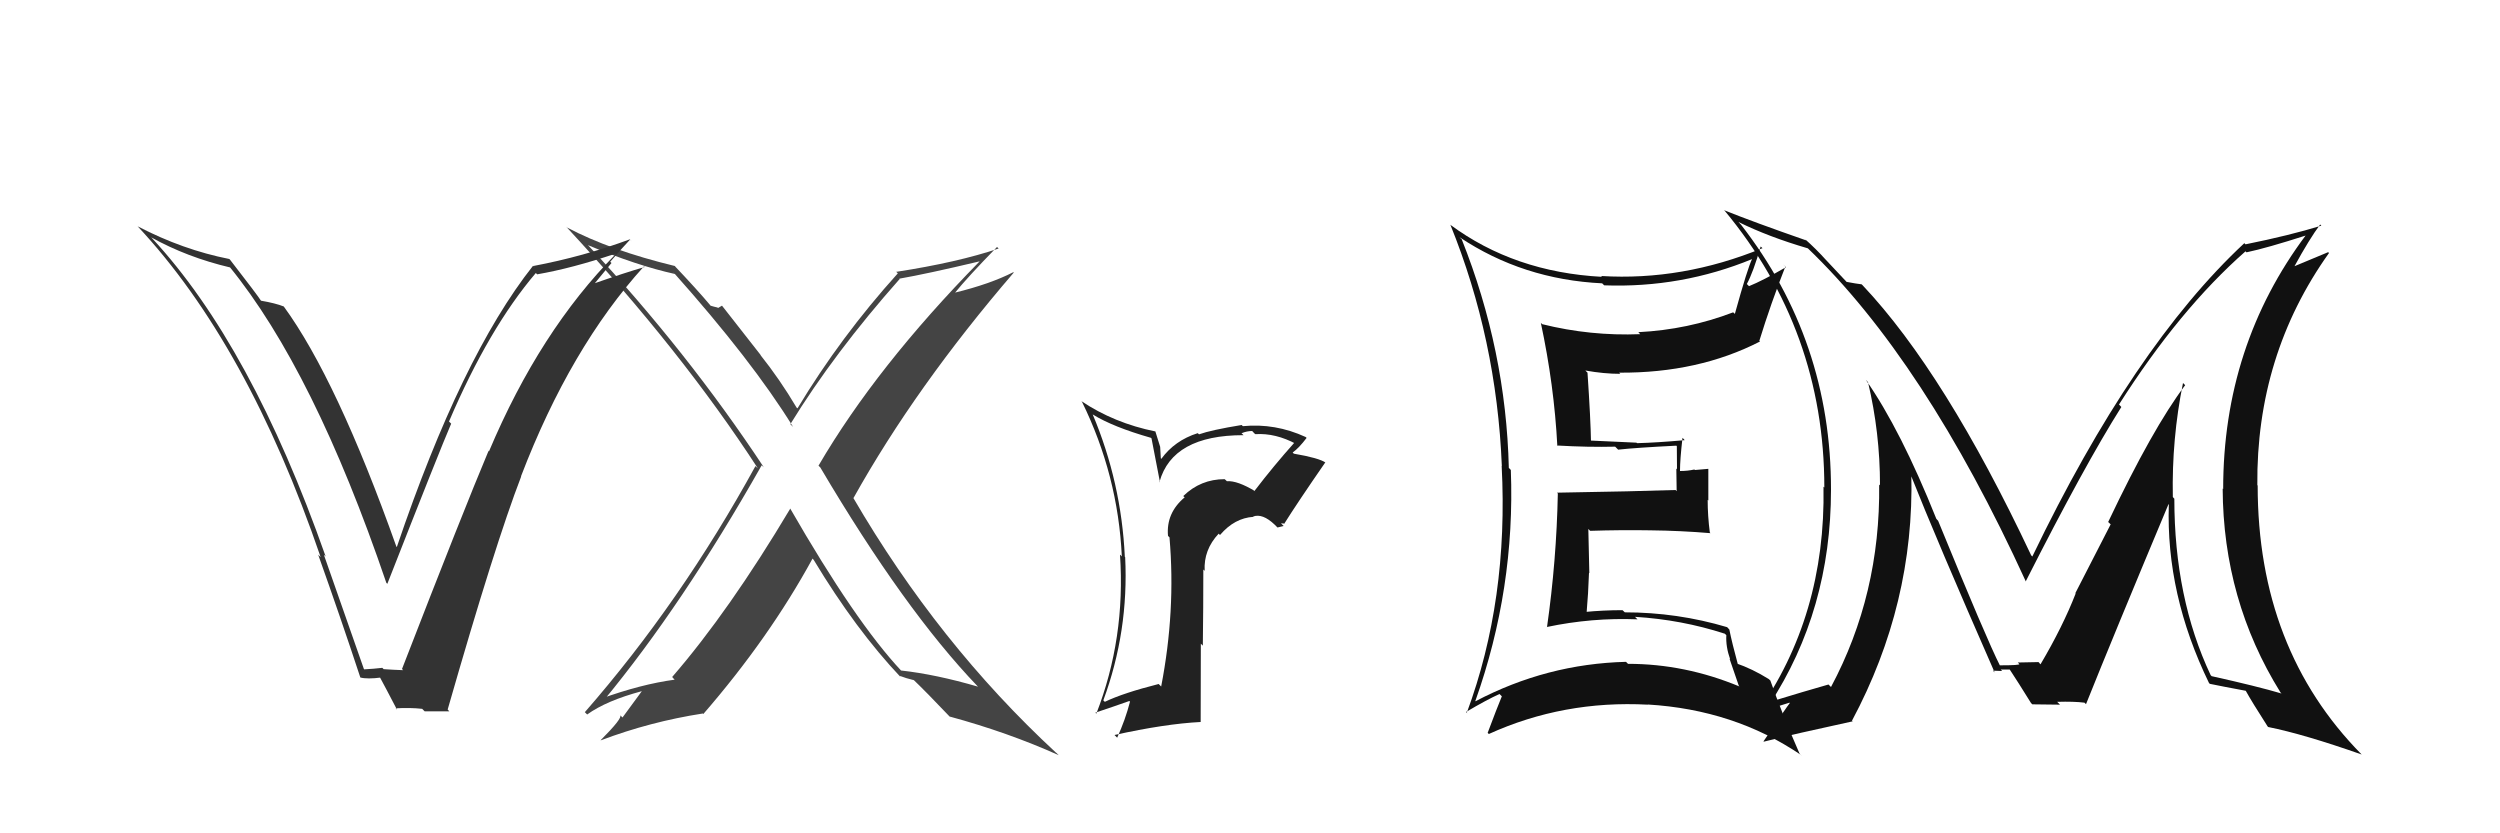 <svg xmlns="http://www.w3.org/2000/svg" width="150" height="50" viewBox="0,0,150,50"><path fill="#444" d="M47.31 30.40L47.45 30.54L47.42 30.51Q43.75 36.67 40.33 40.62L40.43 40.73L40.48 40.78Q38.47 41.05 36.04 41.93L36.04 41.94L36.18 42.08Q40.94 36.33 45.70 27.92L45.80 28.01L45.83 28.04Q41.26 21.12 35.29 14.72L35.30 14.74L35.28 14.71Q38.22 15.94 40.50 16.44L40.42 16.36L40.38 16.31Q45.13 21.64 47.57 25.59L47.59 25.62L47.42 25.45Q50.06 21.16 53.98 16.74L53.98 16.74L53.96 16.72Q55.58 16.44 58.78 15.68L58.82 15.72L58.78 15.68Q52.58 22.00 49.11 27.94L49.21 28.04L49.22 28.05Q54.27 36.60 58.65 41.17L58.68 41.20L58.68 41.20Q56.15 40.46 54.06 40.23L53.96 40.13L54.09 40.26Q51.32 37.31 47.40 30.49ZM54.01 40.60L54.02 40.62L53.95 40.54Q54.37 40.70 54.83 40.81L54.73 40.71L54.73 40.71Q55.56 41.50 57.08 43.10L57.12 43.14L56.97 42.99Q60.47 43.94 63.52 45.31L63.38 45.17L63.36 45.16Q56.29 38.62 51.19 29.86L51.25 29.92L51.21 29.88Q54.93 23.21 60.83 16.35L60.83 16.36L60.80 16.33Q59.42 17.04 57.25 17.57L57.23 17.56L57.27 17.60Q58.07 16.61 59.82 14.82L59.94 14.93L59.92 14.91Q57.47 15.74 53.78 16.31L53.74 16.28L53.87 16.40Q50.44 20.20 47.85 24.50L47.76 24.42L47.78 24.43Q46.79 22.76 45.61 21.28L45.67 21.34L43.32 18.34L43.08 18.48L43.05 18.45Q42.86 18.41 42.63 18.34L42.63 18.34L42.62 18.32Q41.85 17.40 40.37 15.84L40.55 16.03L40.49 15.96Q36.61 15.02 34.02 13.65L34.03 13.65L33.97 13.60Q40.90 21.06 45.47 28.10L45.32 27.96L45.33 27.96Q40.84 36.15 35.09 42.73L35.21 42.85L35.23 42.87Q36.38 42.04 38.51 41.47L38.51 41.47L37.35 43.05L37.21 42.91Q37.37 43.08 36.04 44.41L36.00 44.37L36.05 44.42Q39.01 43.30 42.17 42.81L42.19 42.83L42.20 42.84Q46.16 38.27 48.75 33.52L48.64 33.40L48.82 33.59Q51.35 37.79 54.06 40.65Z"/><path fill="#111" d="M87.65 14.31L87.69 14.35L87.57 14.23Q91.37 16.77 96.13 17.00L96.16 17.03L96.25 17.12Q100.88 17.29 105.14 15.54L105.07 15.47L105.13 15.53Q104.86 16.06 104.09 18.84L104.07 18.81L103.99 18.74Q101.27 19.78 98.30 19.93L98.42 20.06L98.42 20.05Q95.42 20.17 92.53 19.45L92.50 19.42L92.45 19.37Q93.25 23.11 93.44 26.76L93.46 26.78L93.41 26.73Q95.31 26.84 96.91 26.80L97.09 26.98L97.08 26.98Q98.18 26.86 100.58 26.74L100.69 26.86L100.61 26.77Q100.62 27.46 100.62 28.15L100.58 28.11L100.60 29.47L100.53 29.40Q98.22 29.48 93.42 29.56L93.32 29.46L93.47 29.61Q93.39 33.64 92.82 37.63L92.89 37.71L92.81 37.62Q95.51 37.05 98.25 37.16L98.18 37.09L98.10 37.01Q100.89 37.18 103.48 38.02L103.44 37.98L103.58 38.11Q103.54 38.80 103.81 39.56L103.77 39.52L104.33 41.15L104.37 41.19Q101.10 39.83 97.68 39.83L97.62 39.77L97.56 39.71Q92.80 39.83 88.54 42.07L88.55 42.09L88.52 42.06Q90.92 35.32 90.65 28.20L90.58 28.12L90.53 28.08Q90.36 21.02 87.70 14.35ZM87.96 42.71L88.08 42.83L87.96 42.72Q89.21 41.98 89.97 41.64L90.07 41.74L90.11 41.78Q89.83 42.45 89.26 43.97L89.36 44.07L89.33 44.04Q93.80 42.01 98.87 42.28L98.83 42.24L98.86 42.27Q104.05 42.58 108.05 45.29L108.13 45.38L107.97 45.21Q106.90 42.77 106.22 40.83L106.23 40.84L106.12 40.74Q105.14 40.13 104.15 39.79L104.12 39.76L104.29 39.93Q103.92 38.57 103.76 37.77L103.61 37.61L103.63 37.63Q100.64 36.74 97.48 36.74L97.49 36.74L97.35 36.61Q96.21 36.61 95.07 36.72L95.09 36.75L95.19 36.85Q95.30 35.59 95.34 34.37L95.36 34.39L95.30 31.74L95.41 31.85Q97.25 31.79 99.04 31.82L98.92 31.71L99.03 31.82Q100.84 31.84 102.63 31.99L102.58 31.94L102.59 31.95Q102.46 30.95 102.46 29.99L102.50 30.03L102.50 28.13L101.70 28.20L101.66 28.17Q101.26 28.26 100.81 28.26L100.80 28.26L100.80 28.25Q100.80 27.57 100.95 26.27L101.02 26.34L101.08 26.41Q99.40 26.56 98.22 26.59L98.26 26.63L98.19 26.56Q97.18 26.51 95.36 26.43L95.42 26.50L95.46 26.53Q95.44 25.18 95.25 22.36L95.28 22.39L95.12 22.23Q96.23 22.43 97.22 22.43L97.19 22.40L97.15 22.36Q101.90 22.39 105.60 20.49L105.69 20.58L105.56 20.45Q106.25 18.21 107.12 16.00L106.99 15.86L107.16 16.03Q105.78 16.83 104.94 17.17L104.79 17.02L104.81 17.04Q105.19 16.35 105.64 14.79L105.64 14.79L105.75 14.89Q100.94 16.86 96.07 16.56L96.05 16.54L96.12 16.61Q90.86 16.33 87.01 13.48L87.06 13.53L87.02 13.48Q89.80 20.34 90.11 27.96L90.11 27.96L90.10 27.95Q90.52 35.99 88.01 42.76Z"/><path fill="#111" d="M131.11 23.11L131.08 23.08L131.11 23.11Q129.16 25.69 126.49 31.32L126.64 31.46L124.52 35.59L124.54 35.61Q123.76 37.61 122.43 39.86L122.47 39.90L122.30 39.72Q122.75 39.72 121.07 39.75L121.21 39.90L121.16 39.84Q121.23 39.92 119.98 39.92L119.84 39.78L120.00 39.94Q119.21 38.39 116.28 31.23L116.27 31.23L116.18 31.13Q114.05 25.80 111.95 22.79L111.98 22.82L112.08 22.93Q112.80 25.96 112.80 29.12L112.71 29.03L112.75 29.07Q112.83 35.66 109.86 41.22L109.83 41.19L109.71 41.07Q108.40 41.44 106.04 42.16L106.03 42.15L106.16 42.28Q109.86 36.61 109.86 29.38L109.73 29.25L109.86 29.38Q109.87 20.44 104.46 13.48L104.28 13.29L104.31 13.32Q106.11 14.21 108.47 14.90L108.42 14.84L108.42 14.85Q115.47 21.59 121.56 34.91L121.53 34.88L121.54 34.89Q125.07 27.92 127.28 24.42L127.14 24.27L127.14 24.27Q130.78 18.55 134.73 15.08L134.66 15.01L134.79 15.14Q136.02 14.88 138.38 14.12L138.43 14.17L138.36 14.10Q133.39 20.74 133.39 29.35L133.46 29.42L133.36 29.31Q133.39 36.01 136.82 41.53L136.76 41.47L136.89 41.61Q135.44 41.18 132.70 40.57L132.64 40.51L132.64 40.51Q130.46 35.89 130.46 29.92L130.42 29.88L130.37 29.82Q130.30 26.33 130.98 22.98ZM132.49 40.93L132.45 40.89L132.59 41.03Q133.31 41.18 134.76 41.45L134.68 41.37L134.73 41.42Q135.11 42.11 136.06 43.59L136.01 43.53L136.09 43.62Q138.23 44.05 141.70 45.27L141.60 45.17L141.70 45.27Q135.46 38.95 135.46 29.13L135.37 29.04L135.44 29.11Q135.37 21.31 139.74 15.18L139.69 15.13L137.65 15.98L137.66 15.99Q138.56 14.34 139.21 13.47L139.31 13.57L139.28 13.54Q137.36 14.13 134.73 14.66L134.83 14.76L134.66 14.59Q128.00 20.79 121.94 33.39L121.84 33.29L121.87 33.32Q116.71 22.37 111.76 17.12L111.85 17.21L111.70 17.06Q111.36 17.02 110.78 16.91L110.83 16.95L109.59 15.63L109.57 15.61Q108.97 14.94 108.28 14.33L108.37 14.42L108.39 14.43Q105.23 13.33 103.44 12.61L103.59 12.75L103.47 12.63Q109.46 19.84 109.46 29.25L109.43 29.22L109.41 29.20Q109.55 36.96 105.40 42.82L105.32 42.73L105.29 42.70Q106.08 42.58 107.37 42.16L107.42 42.21L107.39 42.18Q107.22 42.39 105.81 44.48L105.75 44.42L105.83 44.50Q107.65 44.04 111.16 43.28L111.19 43.32L111.12 43.24Q114.87 36.22 114.68 28.45L114.56 28.33L114.59 28.36Q116.22 32.47 119.68 40.35L119.57 40.23L119.58 40.24Q119.90 40.26 120.13 40.26L120.04 40.17L120.57 40.17L120.59 40.18Q121.06 40.89 121.86 42.18L121.80 42.12L121.94 42.26Q123.60 42.28 123.60 42.28L123.52 42.20L123.43 42.11Q124.43 42.08 125.07 42.16L125.22 42.31L125.16 42.25Q126.76 38.25 130.11 30.25L130.00 30.15L130.13 30.27Q129.95 35.65 132.54 40.98Z"/><path fill="#222" d="M75.40 29.56L75.32 29.48L75.32 29.48Q74.25 28.83 73.61 28.87L73.57 28.83L73.48 28.75Q72.04 28.75 71.00 29.76L71.00 29.77L71.08 29.84Q69.96 30.78 70.08 32.15L70.23 32.31L70.17 32.25Q70.55 36.66 69.67 41.19L69.53 41.05L69.52 41.04Q67.39 41.58 66.29 42.11L66.27 42.09L66.20 42.02Q67.73 37.88 67.51 33.43L67.52 33.44L67.49 33.41Q67.28 28.94 65.56 24.86L65.64 24.94L65.57 24.87Q66.78 25.62 69.06 26.27L69.09 26.30L69.60 28.94L69.57 28.91Q70.35 26.11 74.61 26.11L74.48 25.98L74.50 25.99Q74.82 25.86 75.13 25.86L75.26 26.00L75.32 26.05Q76.53 25.97 77.79 26.65L77.77 26.64L77.68 26.54Q76.42 27.95 75.28 29.44ZM76.86 31.40L77.02 31.41L77.05 31.43Q77.84 30.17 79.52 27.74L79.59 27.81L79.54 27.76Q79.15 27.48 77.63 27.22L77.68 27.27L77.56 27.15Q77.94 26.88 78.40 26.27L78.38 26.26L78.34 26.22Q76.51 25.38 74.57 25.57L74.61 25.61L74.50 25.50Q72.67 25.80 71.94 26.06L71.91 26.03L71.86 25.99Q70.48 26.43 69.68 27.53L69.65 27.50L69.61 26.81L69.32 25.88L69.34 25.89Q66.85 25.39 64.87 24.06L64.91 24.10L64.92 24.11Q67.08 28.51 67.31 33.39L67.25 33.32L67.20 33.28Q67.54 38.29 65.78 42.82L65.82 42.86L65.72 42.76Q66.89 42.37 67.76 42.06L67.63 41.93L67.80 42.10Q67.52 43.19 67.03 44.26L66.89 44.12L66.87 44.10Q69.90 43.43 72.03 43.32L72.04 43.33L72.05 38.62L72.17 38.74Q72.20 36.41 72.20 34.16L72.17 34.14L72.28 34.25Q72.21 32.99 73.12 32.02L73.19 32.09L73.20 32.10Q74.07 31.08 75.21 31.01L75.28 31.08L75.19 30.99Q75.75 30.79 76.47 31.47L76.65 31.65L77.02 31.56ZM72.01 29.75L72.03 29.69L71.91 29.69L72.03 29.77Z"/><path fill="#333" d="M21.91 40.22L21.83 40.13L19.43 33.28L19.54 33.39Q15.07 20.70 9.13 14.30L9.13 14.30L9.07 14.24Q11.23 15.44 13.82 16.05L13.79 16.03L13.76 15.99Q18.84 22.22 23.18 34.97L23.25 35.04L23.24 35.03Q26.38 27.02 27.07 25.42L26.96 25.31L26.94 25.29Q29.33 19.69 32.15 16.38L32.16 16.39L32.23 16.46Q34.31 16.10 36.93 15.22L36.87 15.16L36.95 15.24Q32.39 19.85 29.34 27.08L29.22 26.97L29.31 27.06Q27.81 30.62 24.12 40.14L24.08 40.10L24.19 40.21Q23.60 40.19 23.03 40.15L23.02 40.15L22.94 40.07Q22.43 40.13 21.86 40.16ZM26.82 42.53L26.94 42.66L26.86 42.57Q29.71 32.63 31.27 28.59L31.23 28.55L31.26 28.58Q34.22 20.85 38.64 15.98L38.62 15.96L38.68 16.02Q37.59 16.33 35.49 17.06L35.57 17.14L36.69 15.78L36.61 15.71Q37.19 15.03 37.80 14.38L37.91 14.49L37.79 14.36Q35.01 15.39 32.00 15.96L32.11 16.07L31.98 15.95Q27.69 21.37 23.81 32.82L23.73 32.74L23.78 32.79Q20.21 22.75 17.02 18.38L16.95 18.31L17.03 18.39Q16.53 18.19 15.65 18.04L15.64 18.03L15.68 18.07Q15.39 17.63 13.80 15.58L13.89 15.67L13.76 15.54Q10.97 14.99 8.26 13.58L8.16 13.48L8.25 13.57Q14.86 20.63 19.24 33.43L19.17 33.36L19.09 33.28Q20.44 37.07 21.62 40.65L21.52 40.54L21.62 40.65Q22.04 40.76 22.88 40.65L22.72 40.49L22.71 40.48Q23.13 41.25 23.82 42.58L23.88 42.64L23.74 42.50Q24.61 42.45 25.33 42.53L25.38 42.58L25.48 42.68Q26.20 42.68 26.96 42.68Z"/></svg>